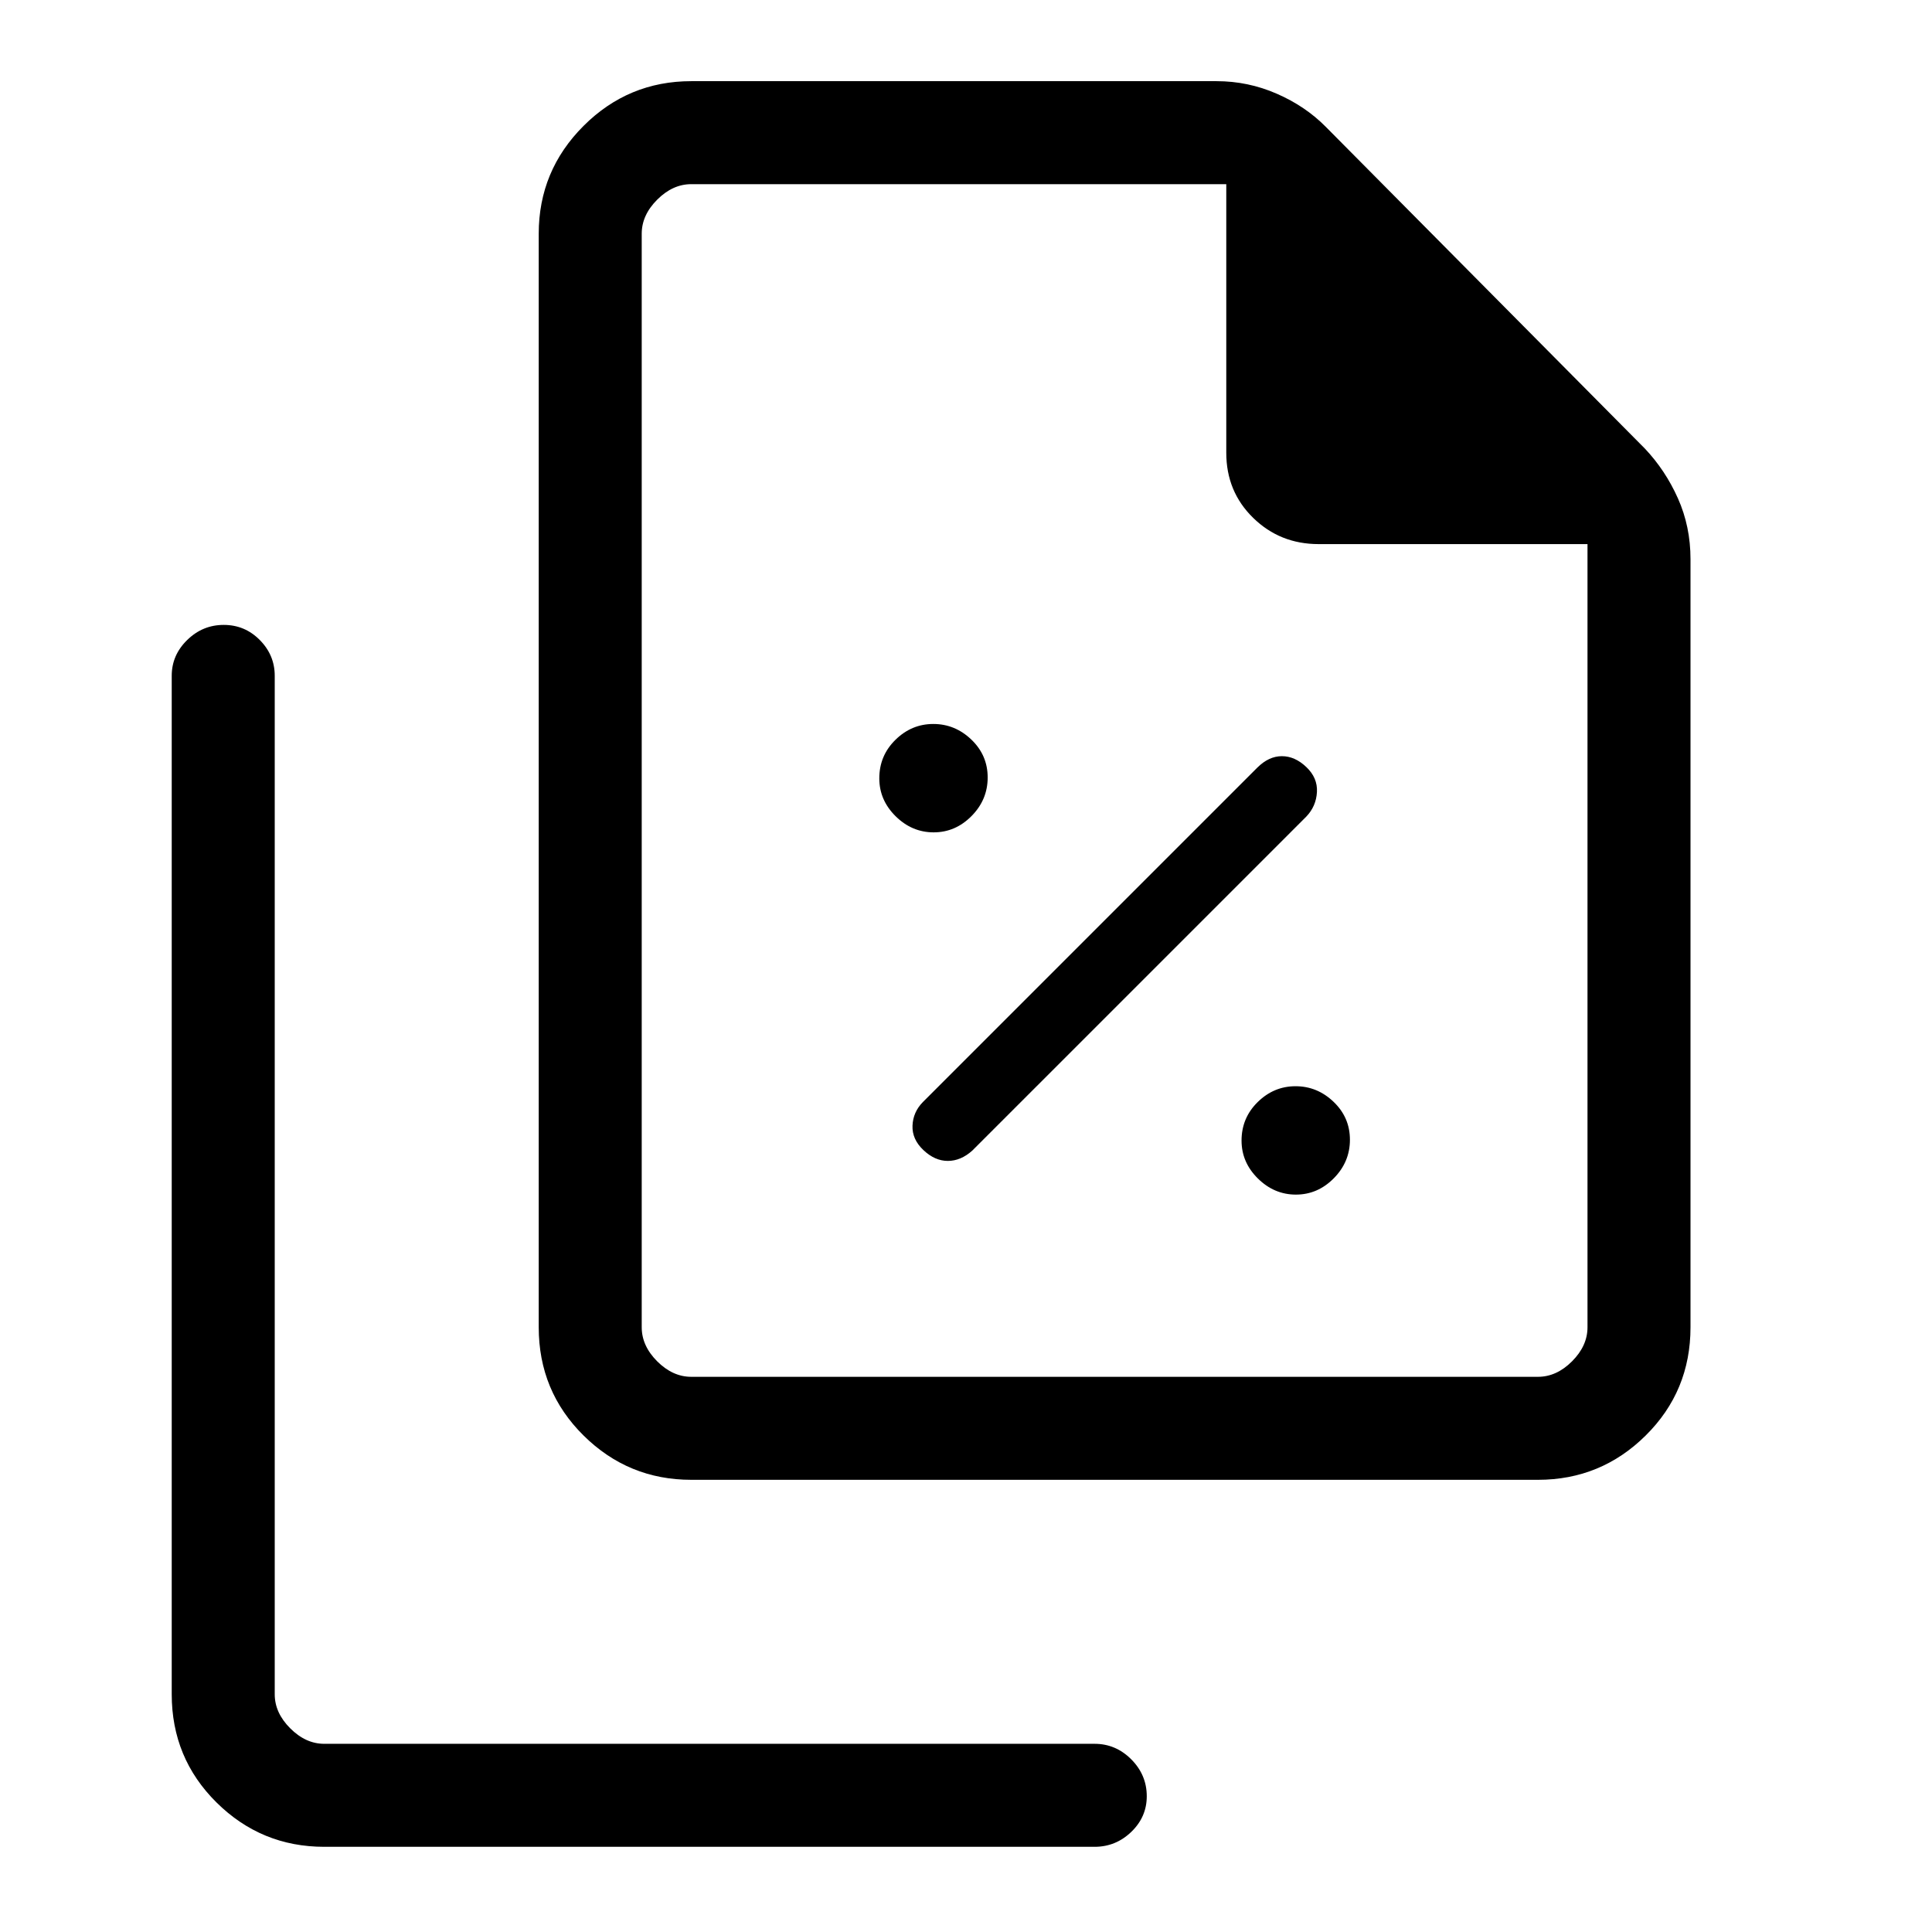<svg xmlns="http://www.w3.org/2000/svg" height="40" viewBox="0 -960 960 960" width="40"><path d="M463.94-546.41q10.8 0 18.82-8.11 8.01-8.1 8.01-19.16t-8.11-18.82q-8.1-7.76-18.91-7.76-10.8 0-18.81 7.87-8.02 7.87-8.02 19.15 0 10.8 8.11 18.82 8.11 8.01 18.91 8.01Zm19.19 158.13 166-166q4.87-5.12 5.25-12.16.39-7.05-5.29-12.43-5.67-5.39-12.13-5.39-6.46 0-12.17 5.65L458.56-412.38q-4.87 4.96-5.14 11.71-.27 6.75 5.41 12.13 5.68 5.39 12.13 5.39 6.46 0 12.17-5.13Zm160.81 21.87q10.8 0 18.82-8.11 8.01-8.1 8.01-19.16t-8.11-18.82q-8.1-7.76-18.91-7.76-10.8 0-18.81 7.87-8.02 7.87-8.02 19.15 0 10.8 8.11 18.82 8.11 8.01 18.91 8.01Zm120.27 141.72H343.49q-31.31 0-53.55-22.04-22.25-22.03-22.25-53.76v-543.38q0-31.3 22.25-53.55 22.24-22.25 53.55-22.25h261.02q15.62 0 29.88 6.22 14.26 6.21 24.4 16.48l158.52 159.84q10.21 10.79 16.45 24.77 6.24 13.99 6.24 30.18v381.69q0 31.73-22.25 53.76-22.24 22.04-53.54 22.04Zm24.61-464.95H655.23q-19.21 0-32.55-13.05-13.35-13.04-13.35-32.34v-133.46H343.49q-9.23 0-16.93 7.7-7.69 7.69-7.69 16.92v543.38q0 9.23 7.69 16.93 7.7 7.69 16.93 7.69h420.72q9.23 0 16.92-7.69 7.69-7.7 7.69-16.93v-389.15ZM161.13-42.33q-31.3 0-53.55-22.04-22.25-22.03-22.25-53.76v-506.1q0-10.25 7.68-17.75 7.67-7.51 18.16-7.51 10.5 0 17.92 7.51 7.42 7.5 7.42 17.75v506.1q0 9.23 7.7 16.92 7.69 7.7 16.92 7.7H543.9q10.53 0 18.23 7.73 7.69 7.73 7.69 18.32 0 10.3-7.69 17.71-7.7 7.42-18.23 7.42H161.13Zm157.74-826.16v178.85-178.85 592.62-592.62Z"/></svg>